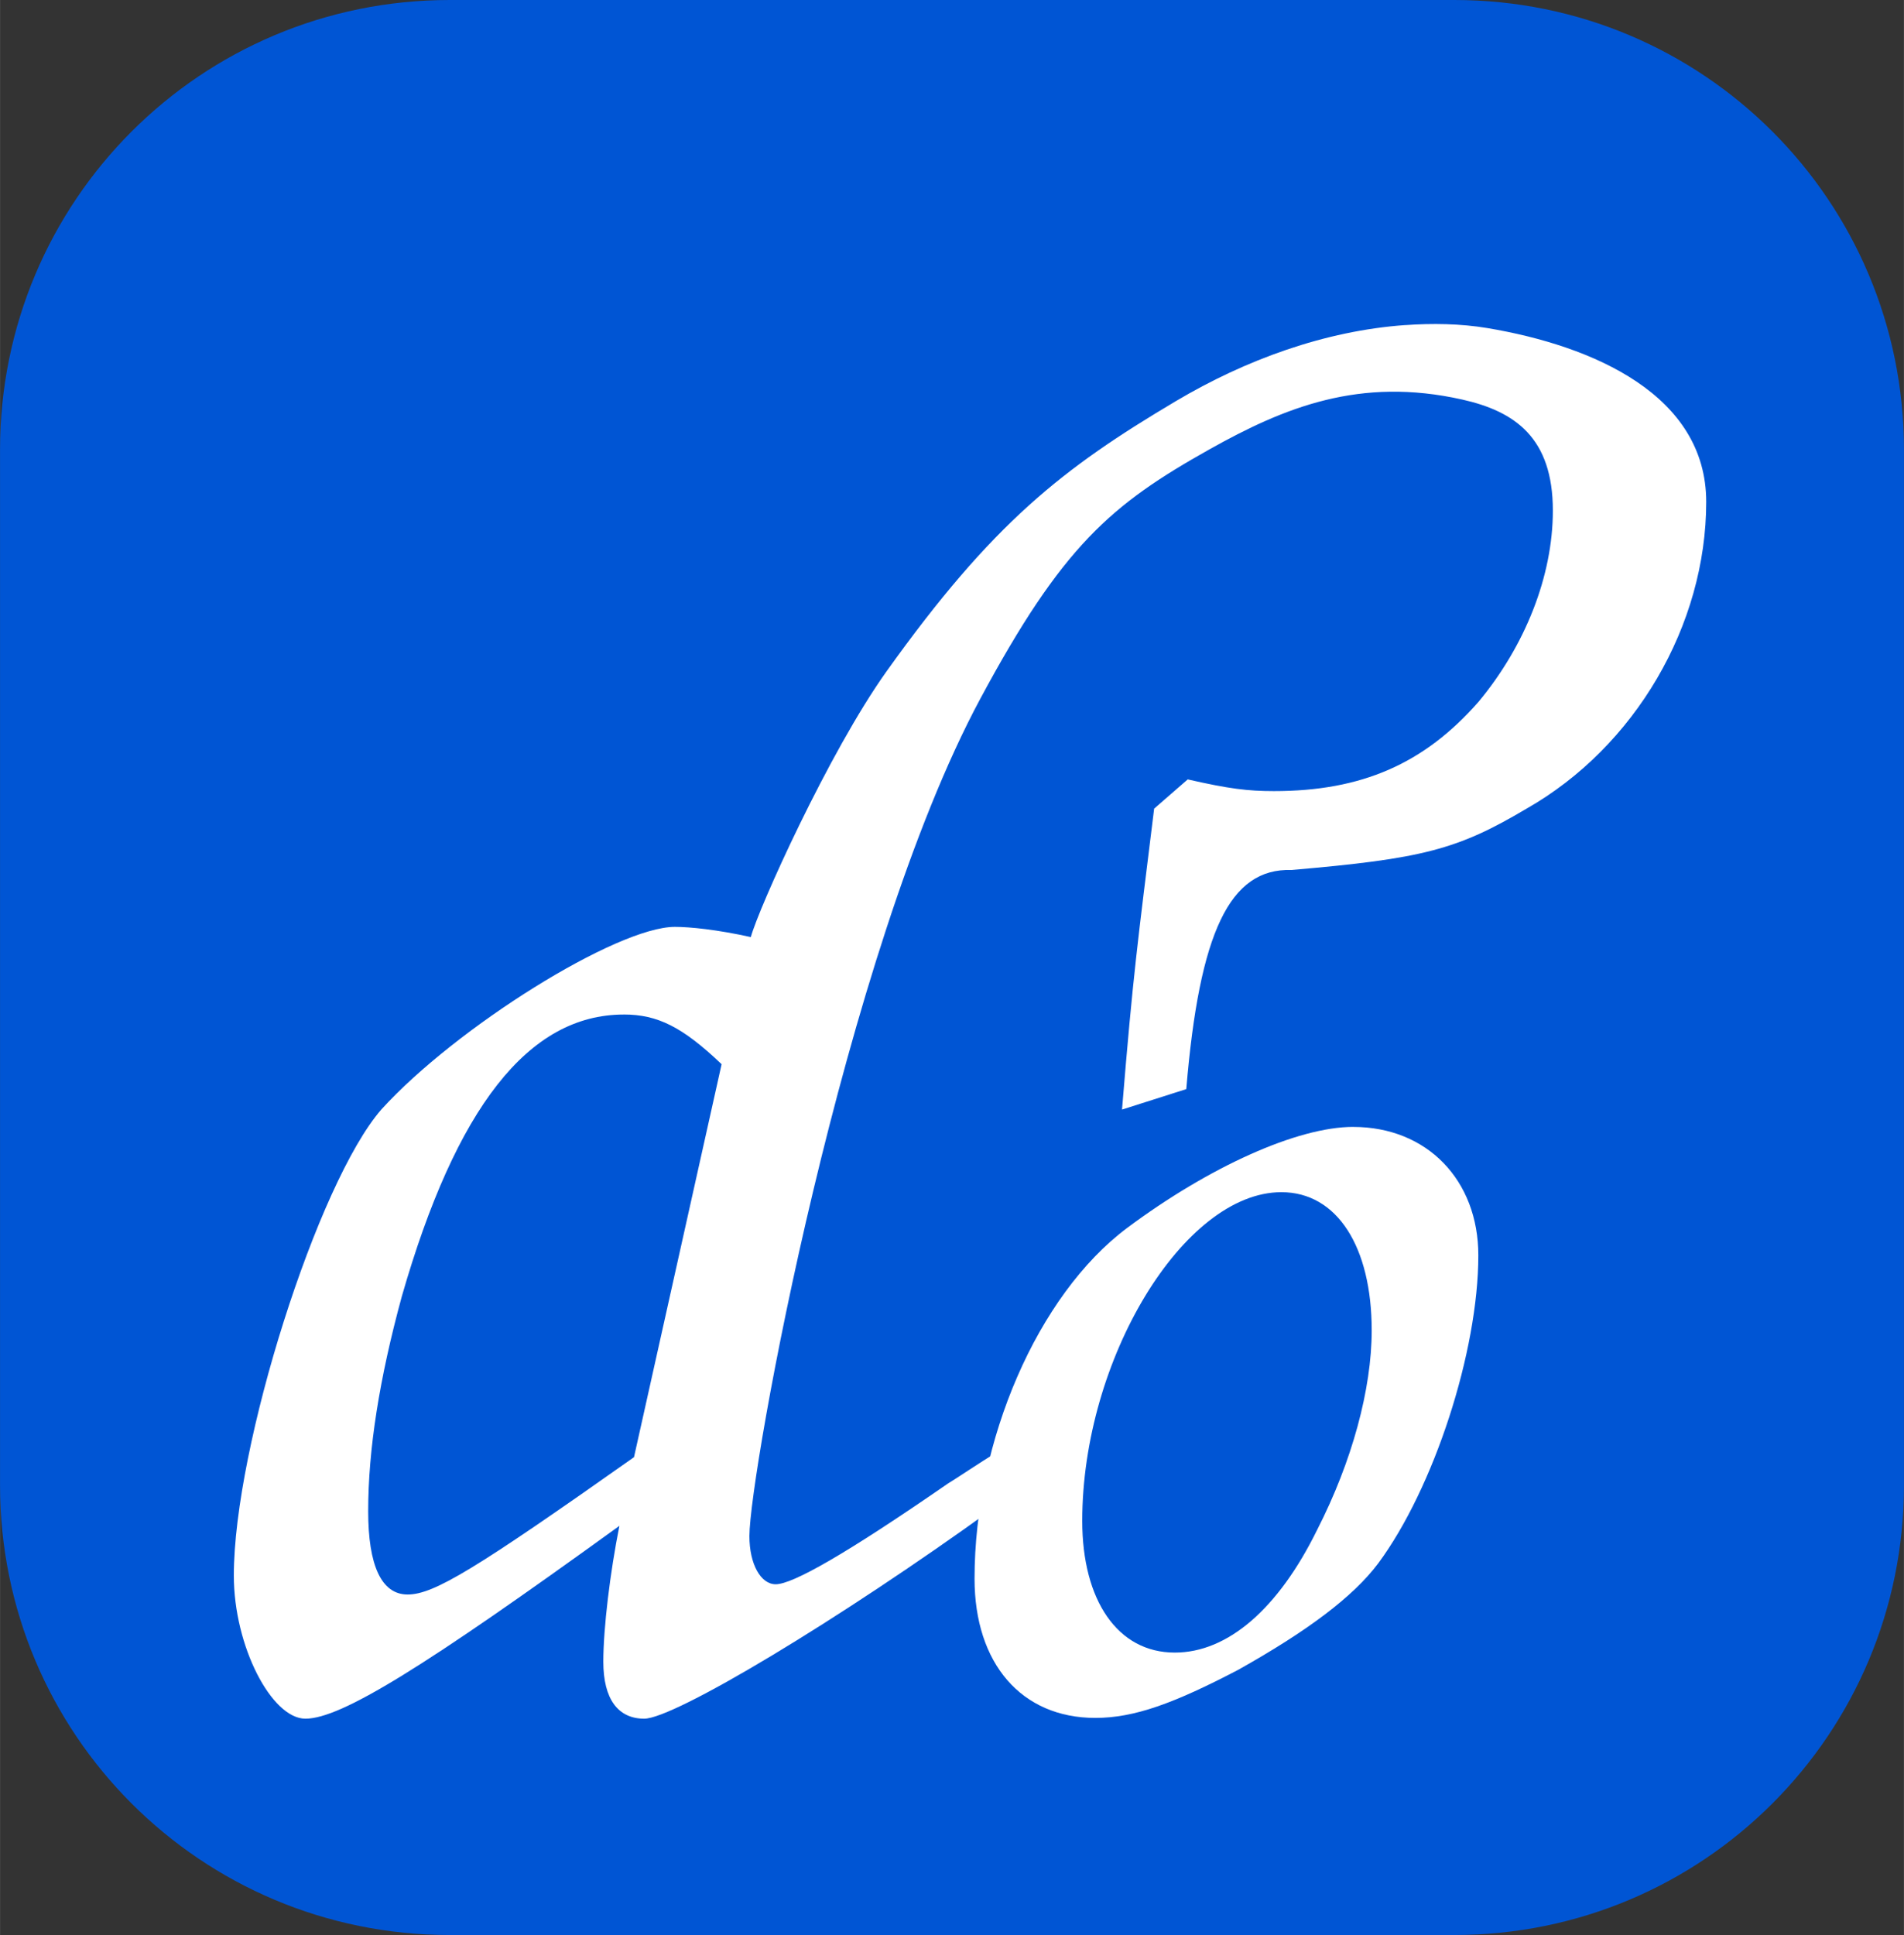 <?xml version="1.0" encoding="UTF-8" standalone="no"?>
<!-- Created with Inkscape (http://www.inkscape.org/) -->

<svg
   xmlns:dc="http://purl.org/dc/elements/1.1/"
   xmlns:cc="http://creativecommons.org/ns#"
   xmlns:rdf="http://www.w3.org/1999/02/22-rdf-syntax-ns#"
   xmlns:svg="http://www.w3.org/2000/svg"
   xmlns="http://www.w3.org/2000/svg"
   xmlns:sodipodi="http://sodipodi.sourceforge.net/DTD/sodipodi-0.dtd"
   xmlns:inkscape="http://www.inkscape.org/namespaces/inkscape"
   width="15.946mm"
   height="16.201mm"
   viewBox="0 0 56.5 57.406"
   id="svg2"
   version="1.1"
   inkscape:version="0.91 r13725"
   sodipodi:docname="logo_small_blue.svg">
  <rect x="0" y="0" width="56.5" height="57.406" fill="#333333" stroke="none"/>
  <defs
     id="defs4" />
  <sodipodi:namedview
     id="base"
     pagecolor="#ffffff"
     bordercolor="#666666"
     borderopacity="1.0"
     inkscape:pageopacity="0.0"
     inkscape:pageshadow="2"
     inkscape:zoom="2.8"
     inkscape:cx="27.605255"
     inkscape:cy="26.56609"
     inkscape:document-units="px"
     inkscape:current-layer="layer1"
     showgrid="false"
     inkscape:window-width="1543"
     inkscape:window-height="744"
     inkscape:window-x="1620"
     inkscape:window-y="109"
     inkscape:window-maximized="0"
     fit-margin-top="0"
     fit-margin-left="0"
     fit-margin-right="0"
     fit-margin-bottom="0" />
  <g
     inkscape:label="Taso 1"
     inkscape:groupmode="layer"
     id="layer1"
     transform="translate(-323.583,-307.81)">
    <path
       inkscape:connector-curvature="0"
       style="opacity:1;fill:#0055d4;fill-opacity:1;stroke:none"
       d="m 336.927,307.81 c -7.384,0 -13.344,5.96 -13.344,13.344 l 0,30.719 c 0,7.384 5.96,13.344 13.344,13.344 l 29.812,0 c 7.384,0 13.344,-5.96 13.344,-13.344 l 0,-30.719 c 0,-7.384 -5.96,-13.344 -13.344,-13.344 l -29.812,0 z"
       id="path4860-8"
       inkscape:export-filename="/home/koti/Kuvat/WatodoLogo5.png"
       inkscape:export-xdpi="300"
       inkscape:export-ydpi="300" />
    <g
       inkscape:export-ydpi="300"
       inkscape:export-xdpi="300"
       inkscape:export-filename="/home/koti/Kuvat/WatodoLogo5.png"
       style="opacity:1;fill:#ffffff;fill-opacity:1"
       transform="translate(-255.946,423.623)"
       id="g3035">
      <path
         id="path3037"
         style="font-style:italic;font-variant:normal;font-weight:bold;font-stretch:normal;font-size:40px;line-height:125%;font-family:'URW Chancery L';-inkscape-font-specification:'URW Chancery L Bold Italic';letter-spacing:0px;word-spacing:0px;fill:#ffffff;fill-opacity:1;stroke:none"
         d="m 617.554,-80.444 c 1.653,0 2.68,1.621 2.68,4.101 0,1.736 -0.581,3.884 -1.615,5.909 -1.157,2.356 -2.659,3.649 -4.23,3.649 -1.695,0 -2.745,-1.551 -2.745,-3.907 0,-4.795 3.016,-9.752 5.909,-9.752 z m 2.131,-1.937 c -1.653,0 -4.278,1.184 -6.716,3.003 -2.645,1.984 -4.521,6.306 -4.521,10.398 0,2.521 1.394,4.133 3.584,4.133 1.157,0 2.329,-0.429 4.23,-1.421 2.067,-1.157 3.421,-2.173 4.165,-3.164 1.653,-2.232 2.971,-6.286 2.971,-9.138 0,-2.232 -1.523,-3.81 -3.713,-3.81 z"
         inkscape:connector-curvature="0" />
      <path
         id="path3039"
         style="font-style:italic;font-variant:normal;font-weight:bold;font-stretch:normal;font-size:40px;line-height:125%;font-family:'URW Chancery L';-inkscape-font-specification:'URW Chancery L Bold Italic';letter-spacing:0px;word-spacing:0px;fill:#ffffff;fill-opacity:1;stroke:none"
         d="m 598.038,-85.715 c 0.999,0 1.739,0.364 2.904,1.474 l -2.6,11.659 c -4.715,3.329 -5.941,4.074 -6.718,4.074 -0.777,0 -1.17,-0.862 -1.17,-2.47 0,-1.831 0.331,-3.93 0.997,-6.371 1.609,-5.603 3.758,-8.365 6.588,-8.365 z m 23.193,-20.454 c -2.389,0.169 -4.749,1.035 -6.804,2.254 -3.368,1.998 -5.439,3.61 -8.587,8.015 -1.723,2.411 -3.809,7.056 -4.031,7.888 -0.999,-0.222 -1.81,-0.303 -2.254,-0.303 -1.72,0 -6.492,2.977 -8.711,5.418 -1.886,2.164 -4.377,9.998 -4.377,13.826 0,2.108 1.125,4.247 2.124,4.247 1.054,0 3.493,-1.505 9.318,-5.721 -0.277,1.387 -0.477,3.032 -0.477,4.031 0,1.109 0.437,1.69 1.214,1.69 0.888,0 5.754,-2.912 10.358,-6.241 l 0.217,-1.734 c -0.721,0.444 -1.283,0.83 -1.56,0.997 -3.051,2.108 -4.615,2.99 -5.114,2.99 -0.444,0 -0.78,-0.598 -0.78,-1.43 0,-1.831 2.782,-17.262 6.848,-24.834 2.441,-4.546 3.884,-5.769 6.81,-7.409 2.222,-1.245 4.457,-2.157 7.498,-1.474 1.559,0.35 2.687,1.13 2.687,3.294 0,1.942 -0.823,4.013 -2.21,5.678 -1.609,1.831 -3.46,2.644 -6.068,2.644 -0.777,0 -1.337,-0.069 -2.557,-0.347 l -0.997,0.867 c -0.499,4.05 -0.621,4.878 -0.953,8.928 l 1.907,-0.607 c 0.388,-4.66 1.29,-6.557 3.12,-6.501 3.883,-0.333 4.925,-0.6 6.978,-1.82 3.218,-1.831 5.331,-5.44 5.331,-9.101 0,-3.162 -3.339,-4.629 -6.501,-5.157 -0.791,-0.132 -1.631,-0.143 -2.427,-0.087 z"
         inkscape:connector-curvature="0"
         sodipodi:nodetypes="sccsscscascscsscsscccsssasscsccccccsccc" />
    </g>
  </g>
</svg>
